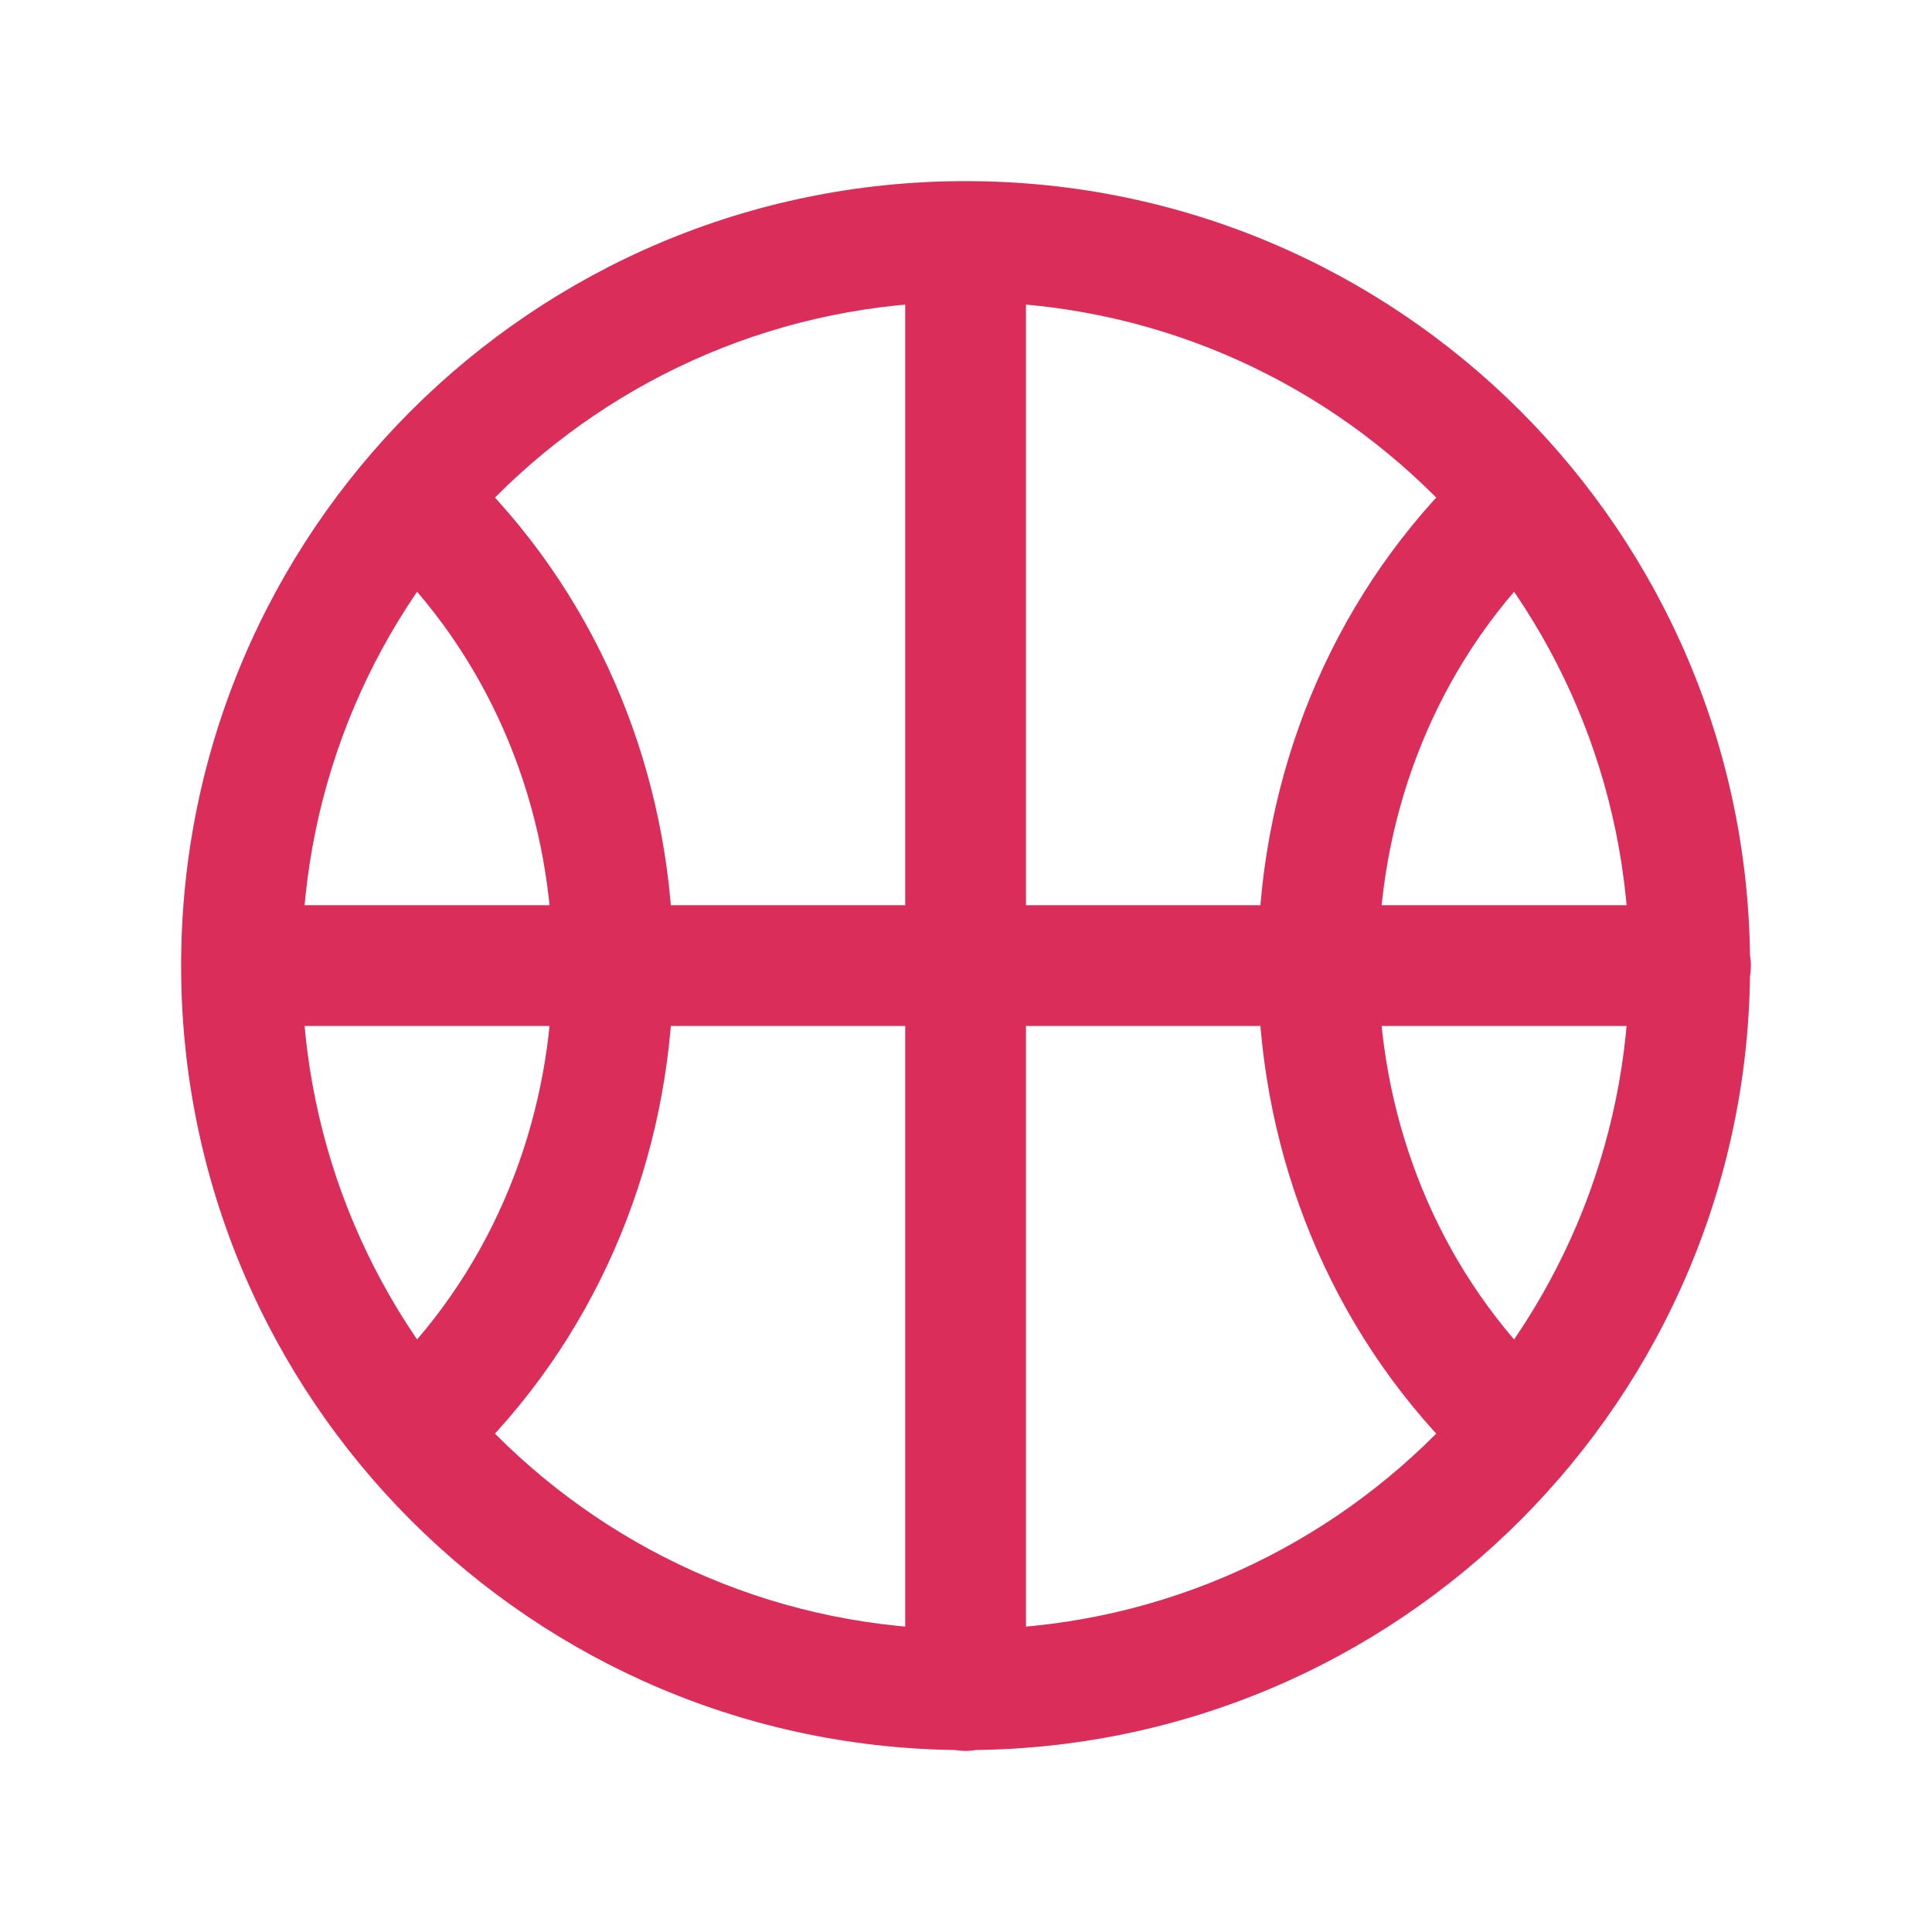 <svg width="24" height="24" viewBox="0 0 24 24" fill="none" xmlns="http://www.w3.org/2000/svg">
<path d="M19.405 6.71C19.69 6.409 19.678 5.935 19.377 5.65C19.077 5.365 18.602 5.377 18.317 5.678L19.405 6.71ZM18.5 6.575L19.043 7.091L19.044 7.091L18.5 6.575ZM18.5 17.416L19.044 16.899L19.043 16.899L18.5 17.416ZM18.317 18.313C18.602 18.613 19.077 18.626 19.377 18.341C19.678 18.055 19.69 17.581 19.405 17.28L18.317 18.313ZM5.673 5.678C5.388 5.377 4.913 5.365 4.613 5.65C4.312 5.935 4.3 6.409 4.585 6.71L5.673 5.678ZM5.49 6.575L4.946 7.091L4.947 7.091L5.49 6.575ZM5.49 17.416L4.947 16.899L4.946 16.899L5.49 17.416ZM4.585 17.28C4.3 17.581 4.312 18.055 4.613 18.341C4.913 18.626 5.388 18.613 5.673 18.313L4.585 17.28ZM11.245 21C11.245 21.414 11.581 21.75 11.995 21.75C12.409 21.75 12.745 21.414 12.745 21H11.245ZM21 12.745C21.414 12.745 21.75 12.409 21.75 11.995C21.75 11.581 21.414 11.245 21 11.245V12.745ZM18.317 5.678L17.956 6.058L19.044 7.091L19.405 6.71L18.317 5.678ZM17.956 6.058C14.849 9.326 14.849 14.664 17.956 17.932L19.043 16.899C16.486 14.21 16.486 9.781 19.043 7.091L17.956 6.058ZM17.956 17.932L18.317 18.313L19.405 17.28L19.044 16.899L17.956 17.932ZM4.585 6.71L4.946 7.091L6.035 6.058L5.673 5.678L4.585 6.71ZM4.947 7.091C7.504 9.781 7.504 14.21 4.947 16.899L6.034 17.932C9.142 14.664 9.142 9.326 6.034 6.058L4.947 7.091ZM4.946 16.899L4.585 17.28L5.673 18.313L6.035 17.932L4.946 16.899ZM20.24 11.995C20.24 16.549 16.549 20.24 11.995 20.24V21.74C17.377 21.74 21.74 17.377 21.74 11.995H20.24ZM11.995 20.24C7.441 20.24 3.75 16.549 3.75 11.995H2.25C2.25 17.377 6.613 21.74 11.995 21.74V20.24ZM3.75 11.995C3.75 7.441 7.441 3.75 11.995 3.75V2.25C6.613 2.25 2.25 6.613 2.25 11.995H3.75ZM11.995 3.75C16.549 3.75 20.24 7.441 20.24 11.995H21.74C21.74 6.613 17.377 2.25 11.995 2.25V3.75ZM11.245 3V21H12.745V3H11.245ZM21 11.245H3V12.745H21V11.245Z" fill="#DB2D59"/>
</svg>
